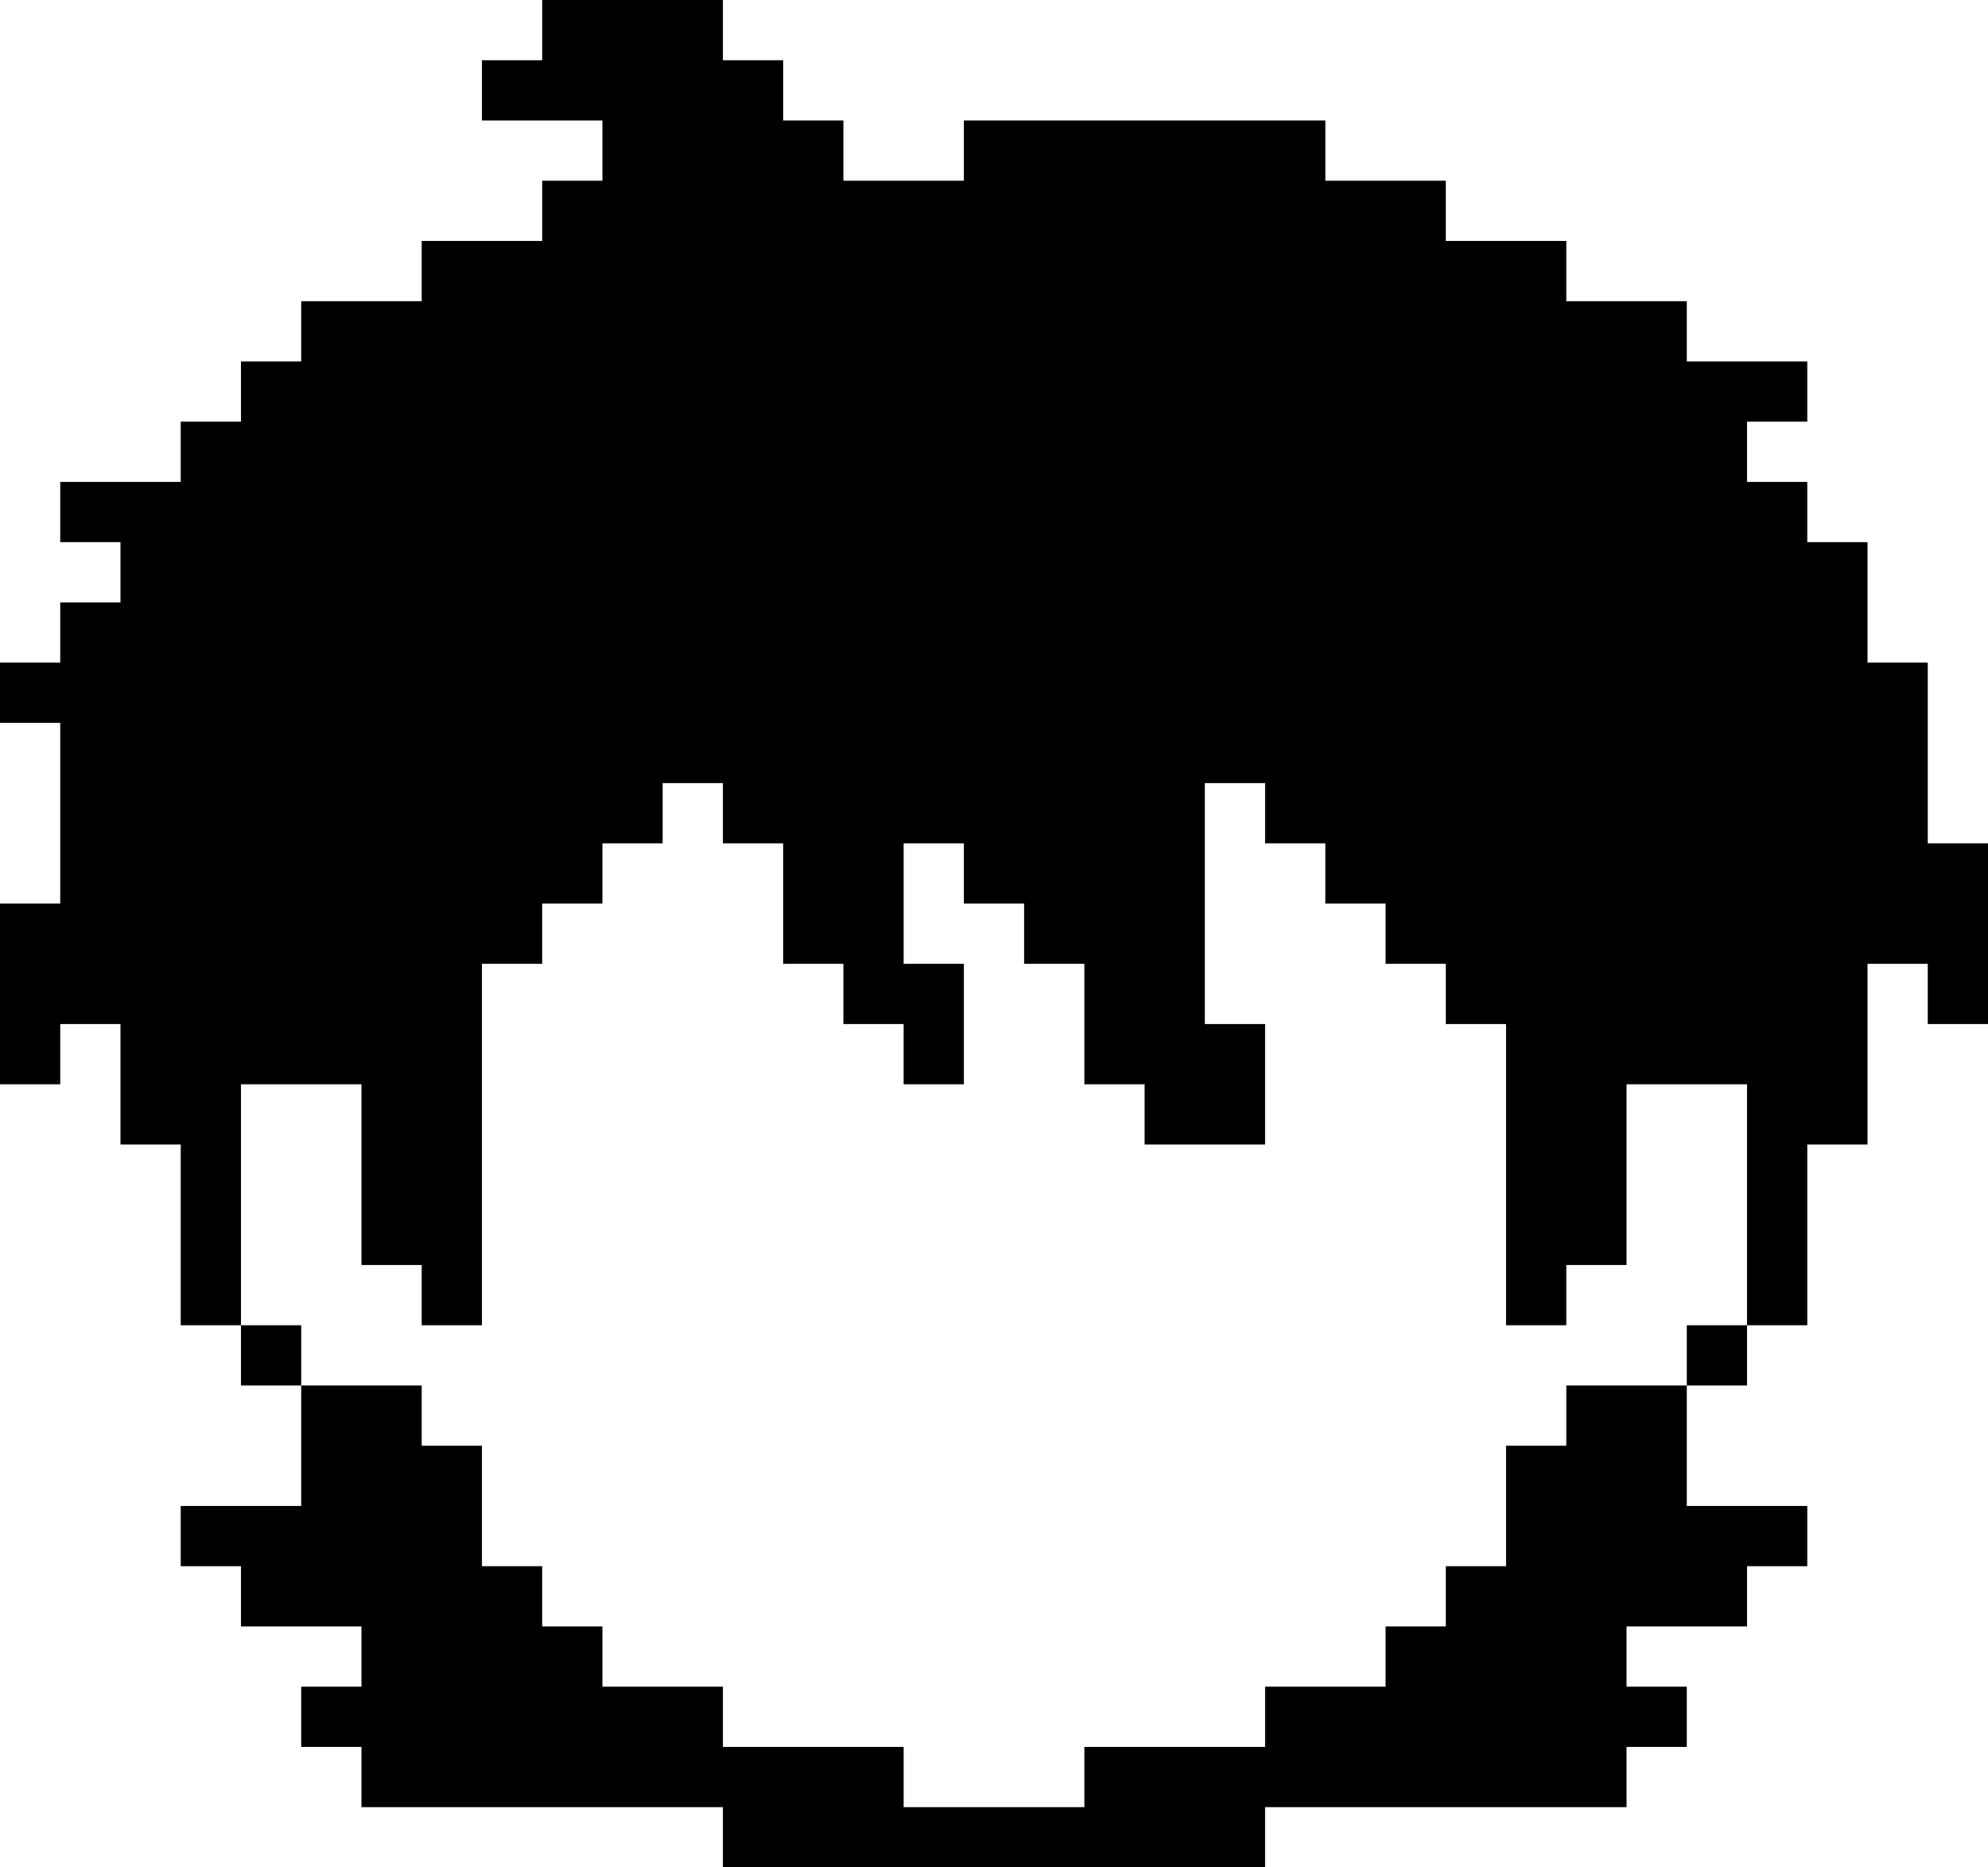 <?xml version="1.0" standalone="no"?>
<!DOCTYPE svg PUBLIC "-//W3C//DTD SVG 20010904//EN"
 "http://www.w3.org/TR/2001/REC-SVG-20010904/DTD/svg10.dtd">
<svg version="1.0" xmlns="http://www.w3.org/2000/svg"
 width="990pt" height="930pt" viewBox="0 0 990 930"
 preserveAspectRatio="xMidYMid meet">

<g transform="translate(0,930) scale(0.1,-0.1)"
fill="#000000" stroke="none">
<path d="M2700 9150 l0 -150 -150 0 -150 0 0 -150 0 -150 300 0 300 0 0 -150
0 -150 -150 0 -150 0 0 -150 0 -150 -300 0 -300 0 0 -150 0 -150 -300 0 -300
0 0 -150 0 -150 -150 0 -150 0 0 -150 0 -150 -150 0 -150 0 0 -150 0 -150
-300 0 -300 0 0 -150 0 -150 150 0 150 0 0 -150 0 -150 -150 0 -150 0 0 -150
0 -150 -150 0 -150 0 0 -150 0 -150 150 0 150 0 0 -450 0 -450 -150 0 -150 0
0 -450 0 -450 150 0 150 0 0 150 0 150 150 0 150 0 0 -300 0 -300 150 0 150 0
0 -450 0 -450 150 0 150 0 0 -150 0 -150 150 0 150 0 0 -300 0 -300 -300 0
-300 0 0 -150 0 -150 150 0 150 0 0 -150 0 -150 300 0 300 0 0 -150 0 -150
-150 0 -150 0 0 -150 0 -150 150 0 150 0 0 -150 0 -150 900 0 900 0 0 -150 0
-150 1350 0 1350 0 0 150 0 150 900 0 900 0 0 150 0 150 150 0 150 0 0 150 0
150 -150 0 -150 0 0 150 0 150 300 0 300 0 0 150 0 150 150 0 150 0 0 150 0
150 -300 0 -300 0 0 300 0 300 150 0 150 0 0 150 0 150 150 0 150 0 0 450 0
450 150 0 150 0 0 450 0 450 150 0 150 0 0 -150 0 -150 150 0 150 0 0 450 0
450 -150 0 -150 0 0 450 0 450 -150 0 -150 0 0 300 0 300 -150 0 -150 0 0 150
0 150 -150 0 -150 0 0 150 0 150 150 0 150 0 0 150 0 150 -300 0 -300 0 0 150
0 150 -300 0 -300 0 0 150 0 150 -300 0 -300 0 0 150 0 150 -300 0 -300 0 0
150 0 150 -900 0 -900 0 0 -150 0 -150 -300 0 -300 0 0 150 0 150 -150 0 -150
0 0 150 0 150 -150 0 -150 0 0 150 0 150 -450 0 -450 0 0 -150z m900 -3900 l0
-150 150 0 150 0 0 -300 0 -300 150 0 150 0 0 -150 0 -150 150 0 150 0 0 -150
0 -150 150 0 150 0 0 300 0 300 -150 0 -150 0 0 300 0 300 150 0 150 0 0 -150
0 -150 150 0 150 0 0 -150 0 -150 150 0 150 0 0 -300 0 -300 150 0 150 0 0
-150 0 -150 300 0 300 0 0 300 0 300 -150 0 -150 0 0 600 0 600 150 0 150 0 0
-150 0 -150 150 0 150 0 0 -150 0 -150 150 0 150 0 0 -150 0 -150 150 0 150 0
0 -150 0 -150 150 0 150 0 0 -750 0 -750 150 0 150 0 0 150 0 150 150 0 150 0
0 450 0 450 300 0 300 0 0 -600 0 -600 -150 0 -150 0 0 -150 0 -150 -300 0
-300 0 0 -150 0 -150 -150 0 -150 0 0 -300 0 -300 -150 0 -150 0 0 -150 0
-150 -150 0 -150 0 0 -150 0 -150 -300 0 -300 0 0 -150 0 -150 -450 0 -450 0
0 -150 0 -150 -450 0 -450 0 0 150 0 150 -450 0 -450 0 0 150 0 150 -300 0
-300 0 0 150 0 150 -150 0 -150 0 0 150 0 150 -150 0 -150 0 0 300 0 300 -150
0 -150 0 0 150 0 150 -300 0 -300 0 0 150 0 150 -150 0 -150 0 0 600 0 600
300 0 300 0 0 -450 0 -450 150 0 150 0 0 -150 0 -150 150 0 150 0 0 900 0 900
150 0 150 0 0 150 0 150 150 0 150 0 0 150 0 150 150 0 150 0 0 150 0 150 150
0 150 0 0 -150z"/>
</g>
</svg>
